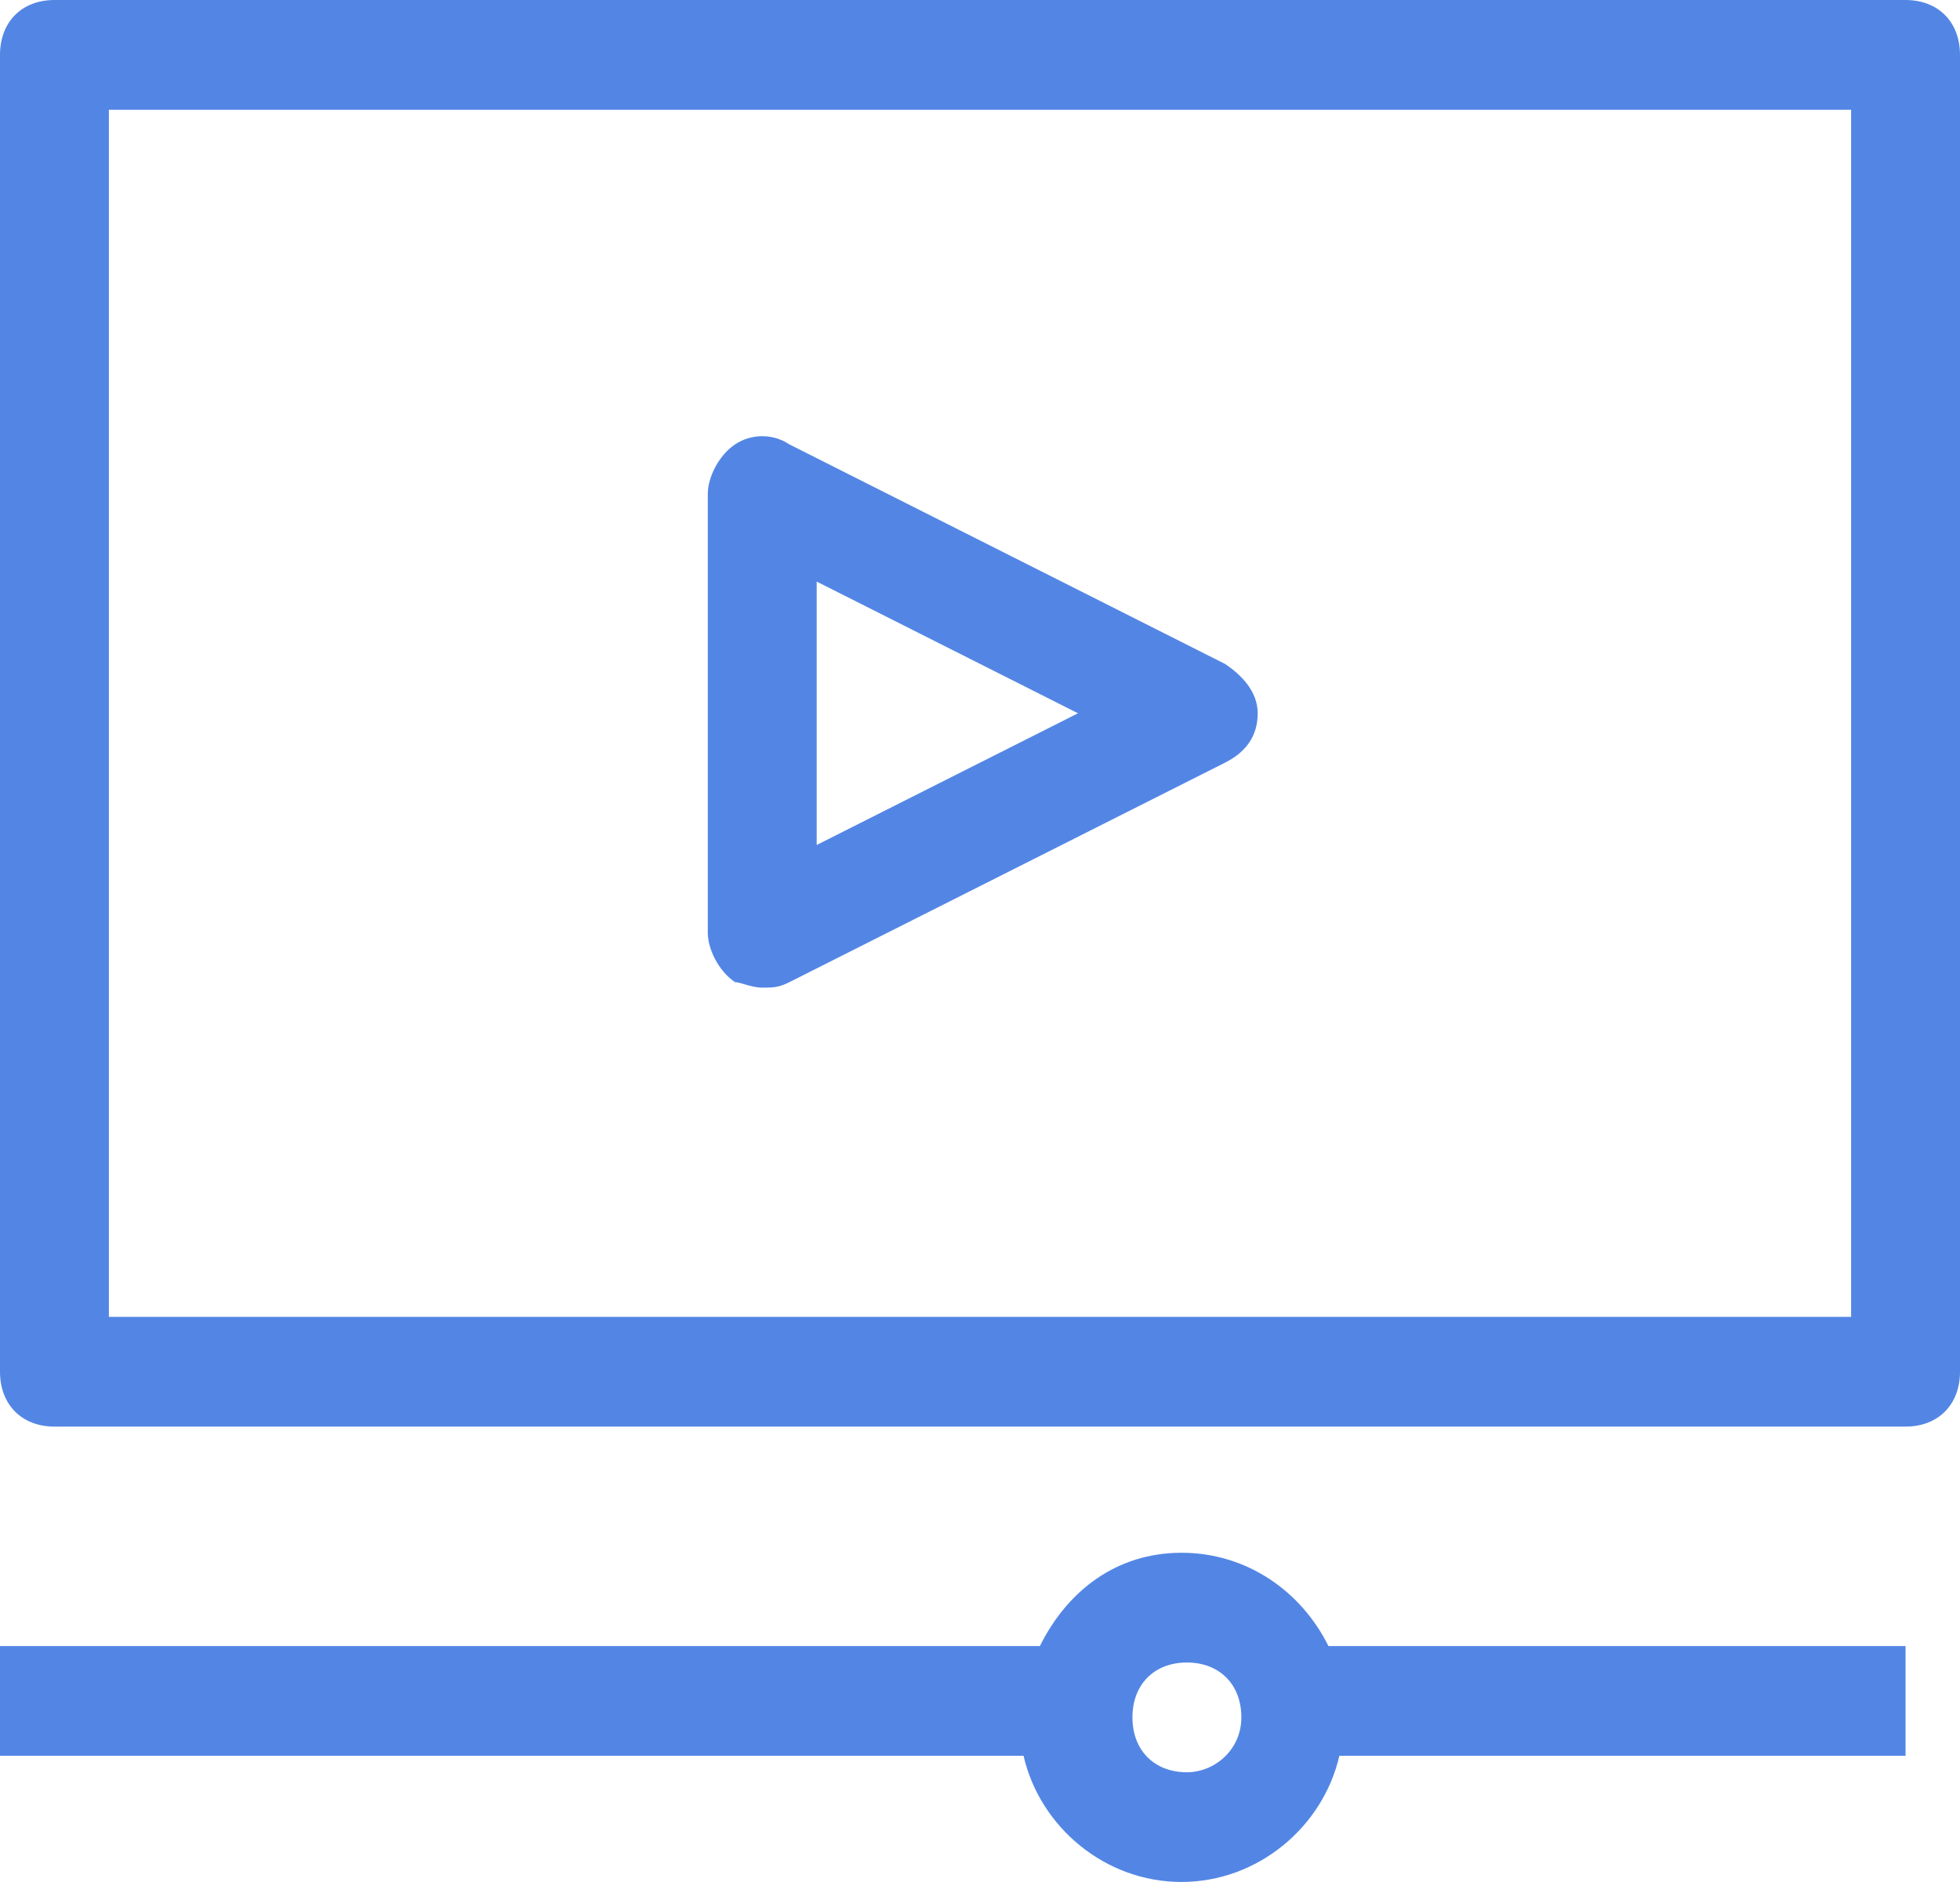 <svg width="50" height="48" viewBox="0 0 50 48" version="1.1" xmlns="http://www.w3.org/2000/svg" xmlns:xlink="http://www.w3.org/1999/xlink">
<title>noun_438335_cc</title>
<desc>Created using Figma</desc>
<g id="Canvas" transform="translate(229 -935)">
<g id="noun_438335_cc">
<g id="Vector">
<use xlink:href="#path0_fill" transform="translate(-229 935)" fill="#5386E4"/>
</g>
<g id="Vector">
<use xlink:href="#path1_fill" transform="translate(-210.944 946.125)" fill="#5386E4"/>
</g>
<g id="Vector">
<use xlink:href="#path2_fill" transform="translate(-229 974.603)" fill="#5386E4"/>
</g>
</g>
</g>
<defs>
<path id="path0_fill" d="M 48.611 36.385L 1.389 36.385C 0.556 36.385 0 35.825 0 34.985L 0 1.399C 0 0.56 0.556 0 1.389 0L 48.611 0C 49.444 0 50 0.56 50 1.399L 50 34.985C 50 35.825 49.444 36.385 48.611 36.385ZM 2.778 33.586L 47.222 33.586L 47.222 2.799L 2.778 2.799L 2.778 33.586Z"/>
<path id="path1_fill" d="M 1.389 14.064C 1.111 14.064 0.833 13.924 0.694 13.924C 0.278 13.644 0 13.085 0 12.665L 0 1.469C 0 1.05 0.278 0.49 0.694 0.21C 1.111 -0.07 1.667 -0.07 2.083 0.21L 13.194 5.808C 13.611 6.087 14.028 6.507 14.028 7.067C 14.028 7.627 13.75 8.047 13.194 8.327L 2.083 13.924C 1.806 14.064 1.667 14.064 1.389 14.064ZM 2.778 3.708L 2.778 10.426L 9.444 7.067L 2.778 3.708Z"/>
<path id="path2_fill" d="M 48.611 2.379L 33.889 2.379C 33.194 0.98 31.806 -1.06767e-06 30.139 -1.06767e-06C 28.472 -1.06767e-06 27.222 0.98 26.528 2.379L 0 2.379L 0 5.178L 26.111 5.178C 26.528 6.997 28.194 8.396 30.139 8.396C 32.083 8.396 33.75 6.997 34.167 5.178L 48.611 5.178L 48.611 2.379ZM 30.278 5.598C 29.444 5.598 28.889 5.038 28.889 4.198C 28.889 3.359 29.444 2.799 30.278 2.799C 31.111 2.799 31.667 3.359 31.667 4.198C 31.667 5.038 30.972 5.598 30.278 5.598Z"/>
</defs>
</svg>
